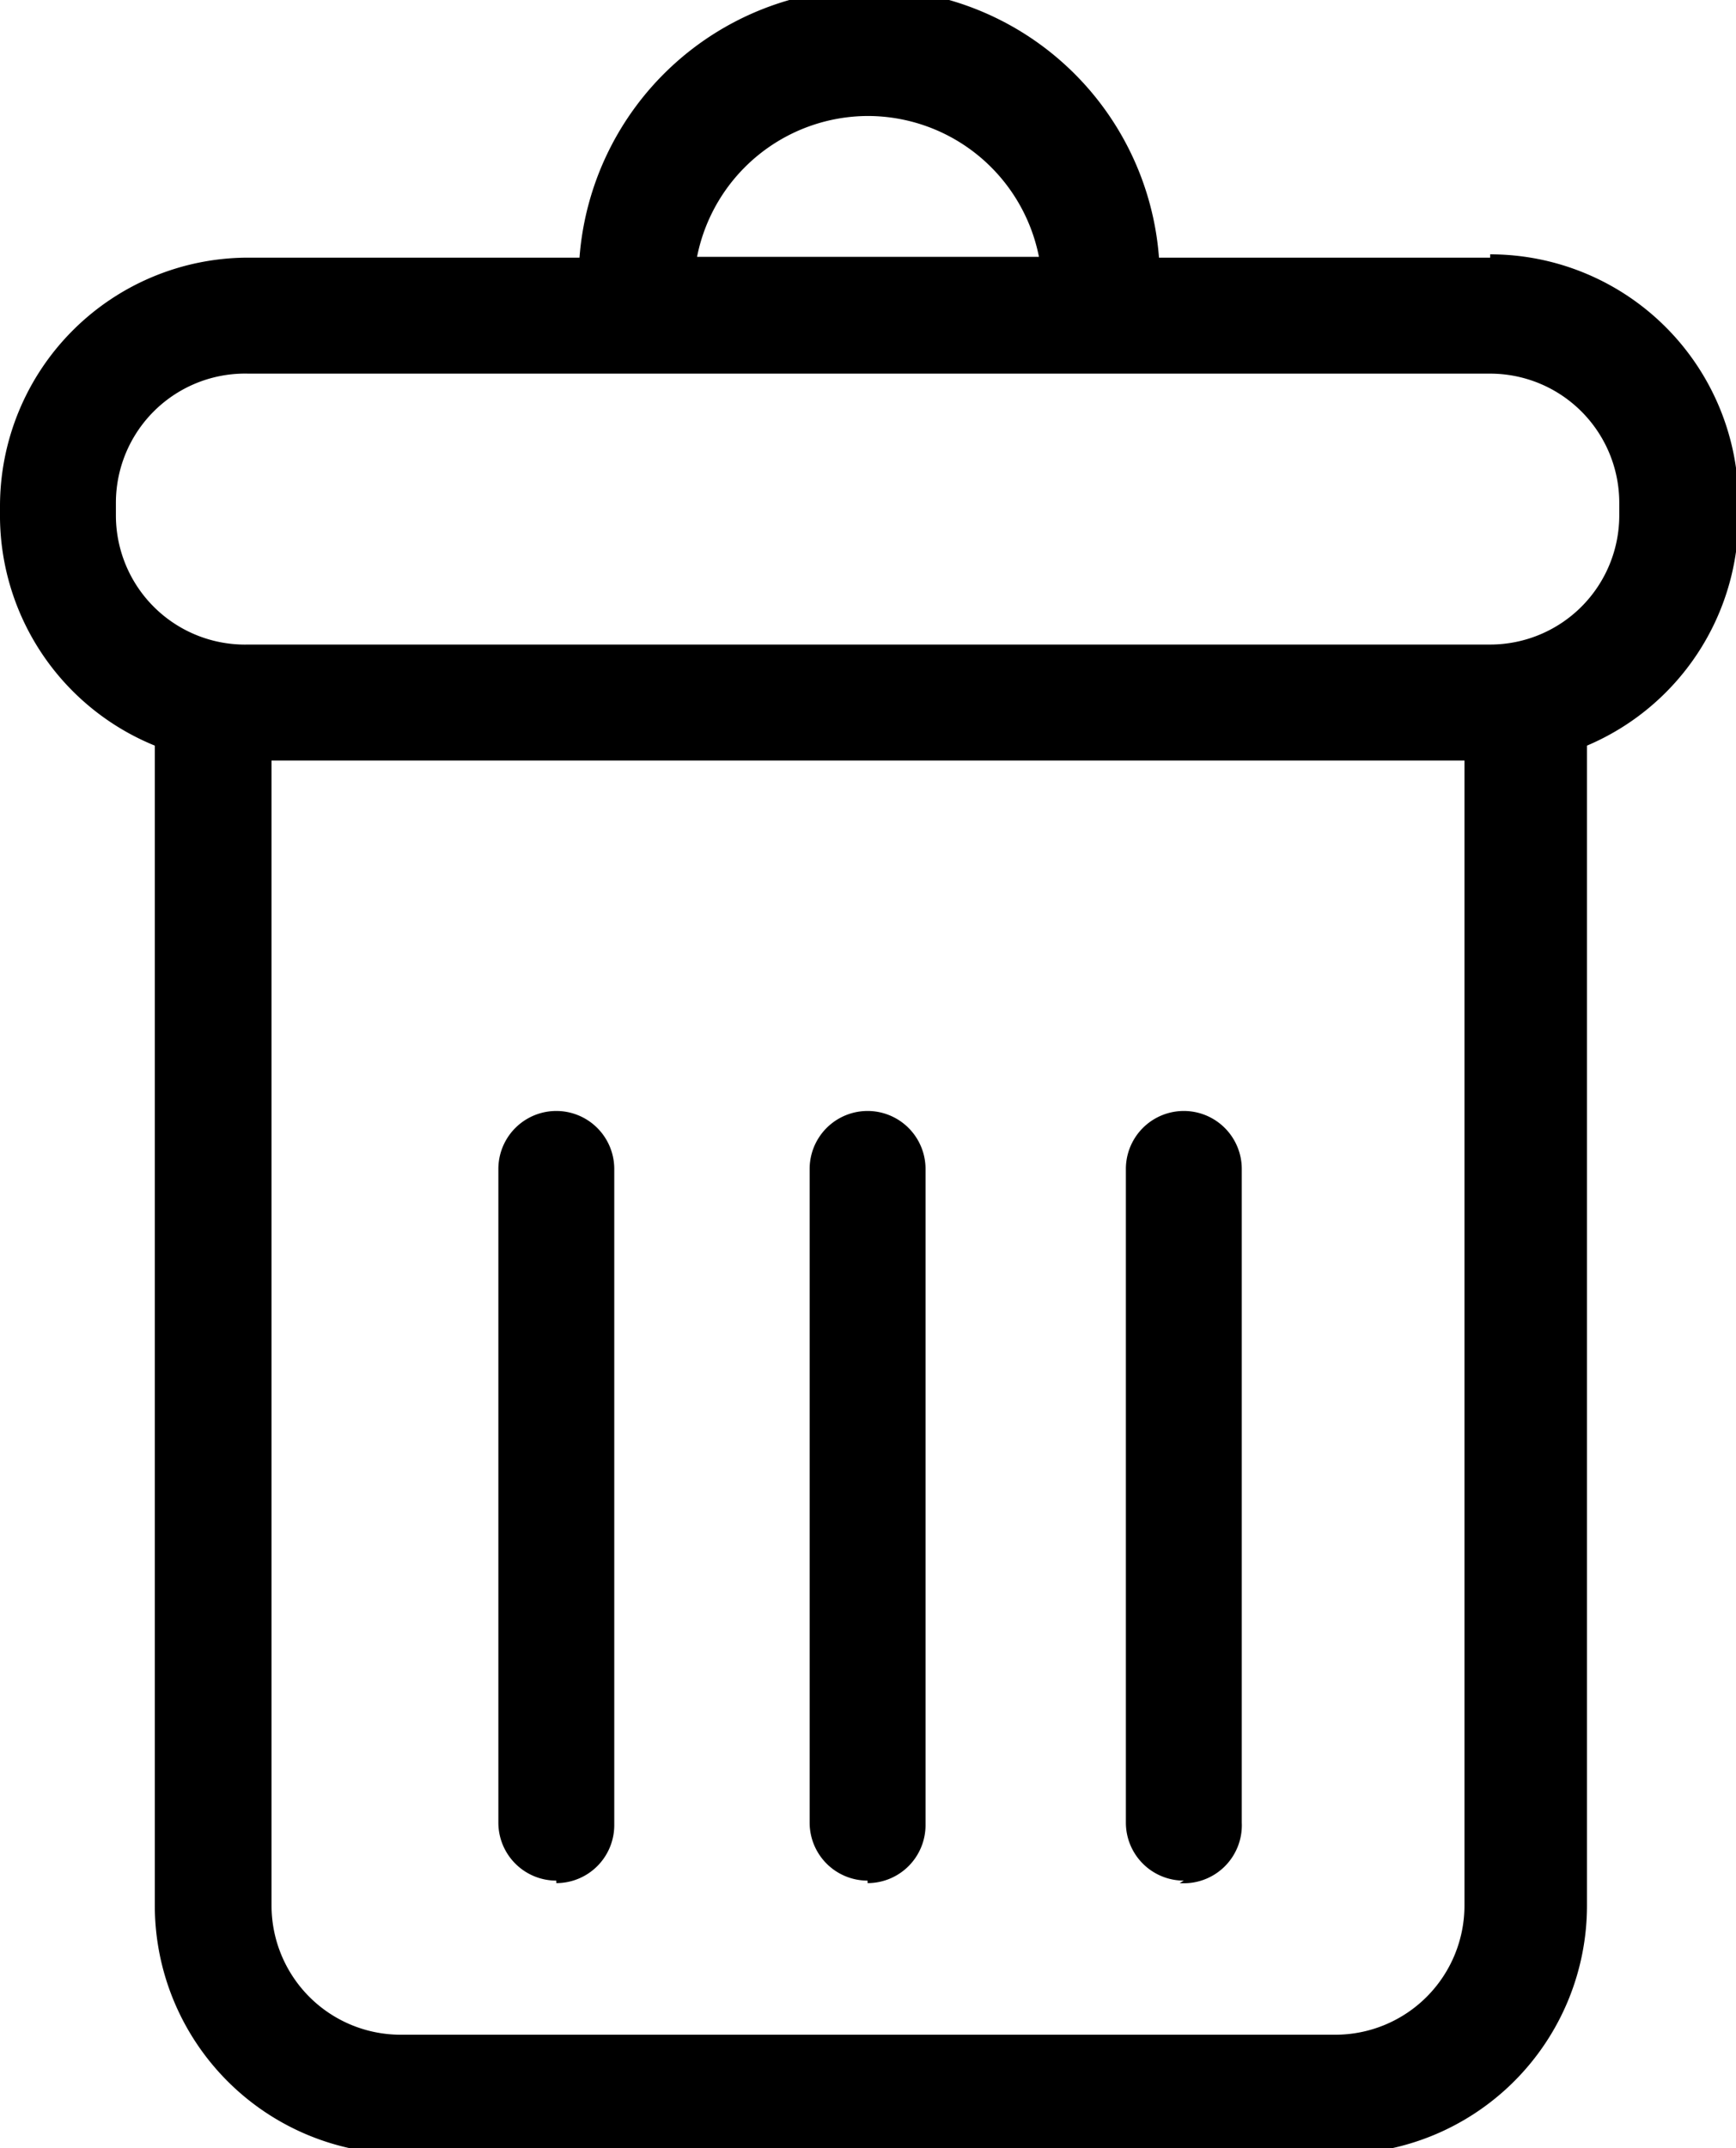 <svg xmlns="http://www.w3.org/2000/svg" viewBox="0 0 20.97 25.93"><title>Asset 3</title><g id="Layer_2" data-name="Layer 2"><g id="Capa_1" data-name="Capa 1"><g id="_Group_" data-name="&lt;Group&gt;"><path id="_Compound_Path_" data-name="&lt;Compound Path&gt;" d="M18,3.11H14a3.51,3.51,0,0,0-7,0H3a3,3,0,0,0-3,3v.15A3,3,0,0,0,1.87,9V23a3,3,0,0,0,3,3h11.3a3,3,0,0,0,3-3V9A3,3,0,0,0,21,6.22V6.07a3,3,0,0,0-3-3ZM10.48,1.4a2.11,2.11,0,0,1,2.07,1.7H8.42a2.11,2.11,0,0,1,2.07-1.7ZM17.69,23a1.56,1.56,0,0,1-1.56,1.56H4.83A1.56,1.56,0,0,1,3.28,23V9.18H17.69ZM19.56,6.22A1.56,1.56,0,0,1,18,7.78H3A1.56,1.56,0,0,1,1.4,6.22V6.07A1.56,1.56,0,0,1,3,4.51H18a1.56,1.56,0,0,1,1.56,1.56Zm0,0"/><path id="_Compound_Path_2" data-name="&lt;Compound Path&gt;" d="M6.72,22.73a.7.7,0,0,0,.7-.7V14.11a.7.7,0,1,0-1.4,0V22a.7.7,0,0,0,.7.7Zm0,0"/><path id="_Compound_Path_3" data-name="&lt;Compound Path&gt;" d="M10.48,22.73a.7.7,0,0,0,.7-.7V14.11a.7.7,0,1,0-1.4,0V22a.7.7,0,0,0,.7.7Zm0,0"/><path id="_Compound_Path_4" data-name="&lt;Compound Path&gt;" d="M14.25,22.73A.7.7,0,0,0,15,22V14.11a.7.7,0,1,0-1.4,0V22a.7.7,0,0,0,.7.7Zm0,0"/></g></g></g></svg>